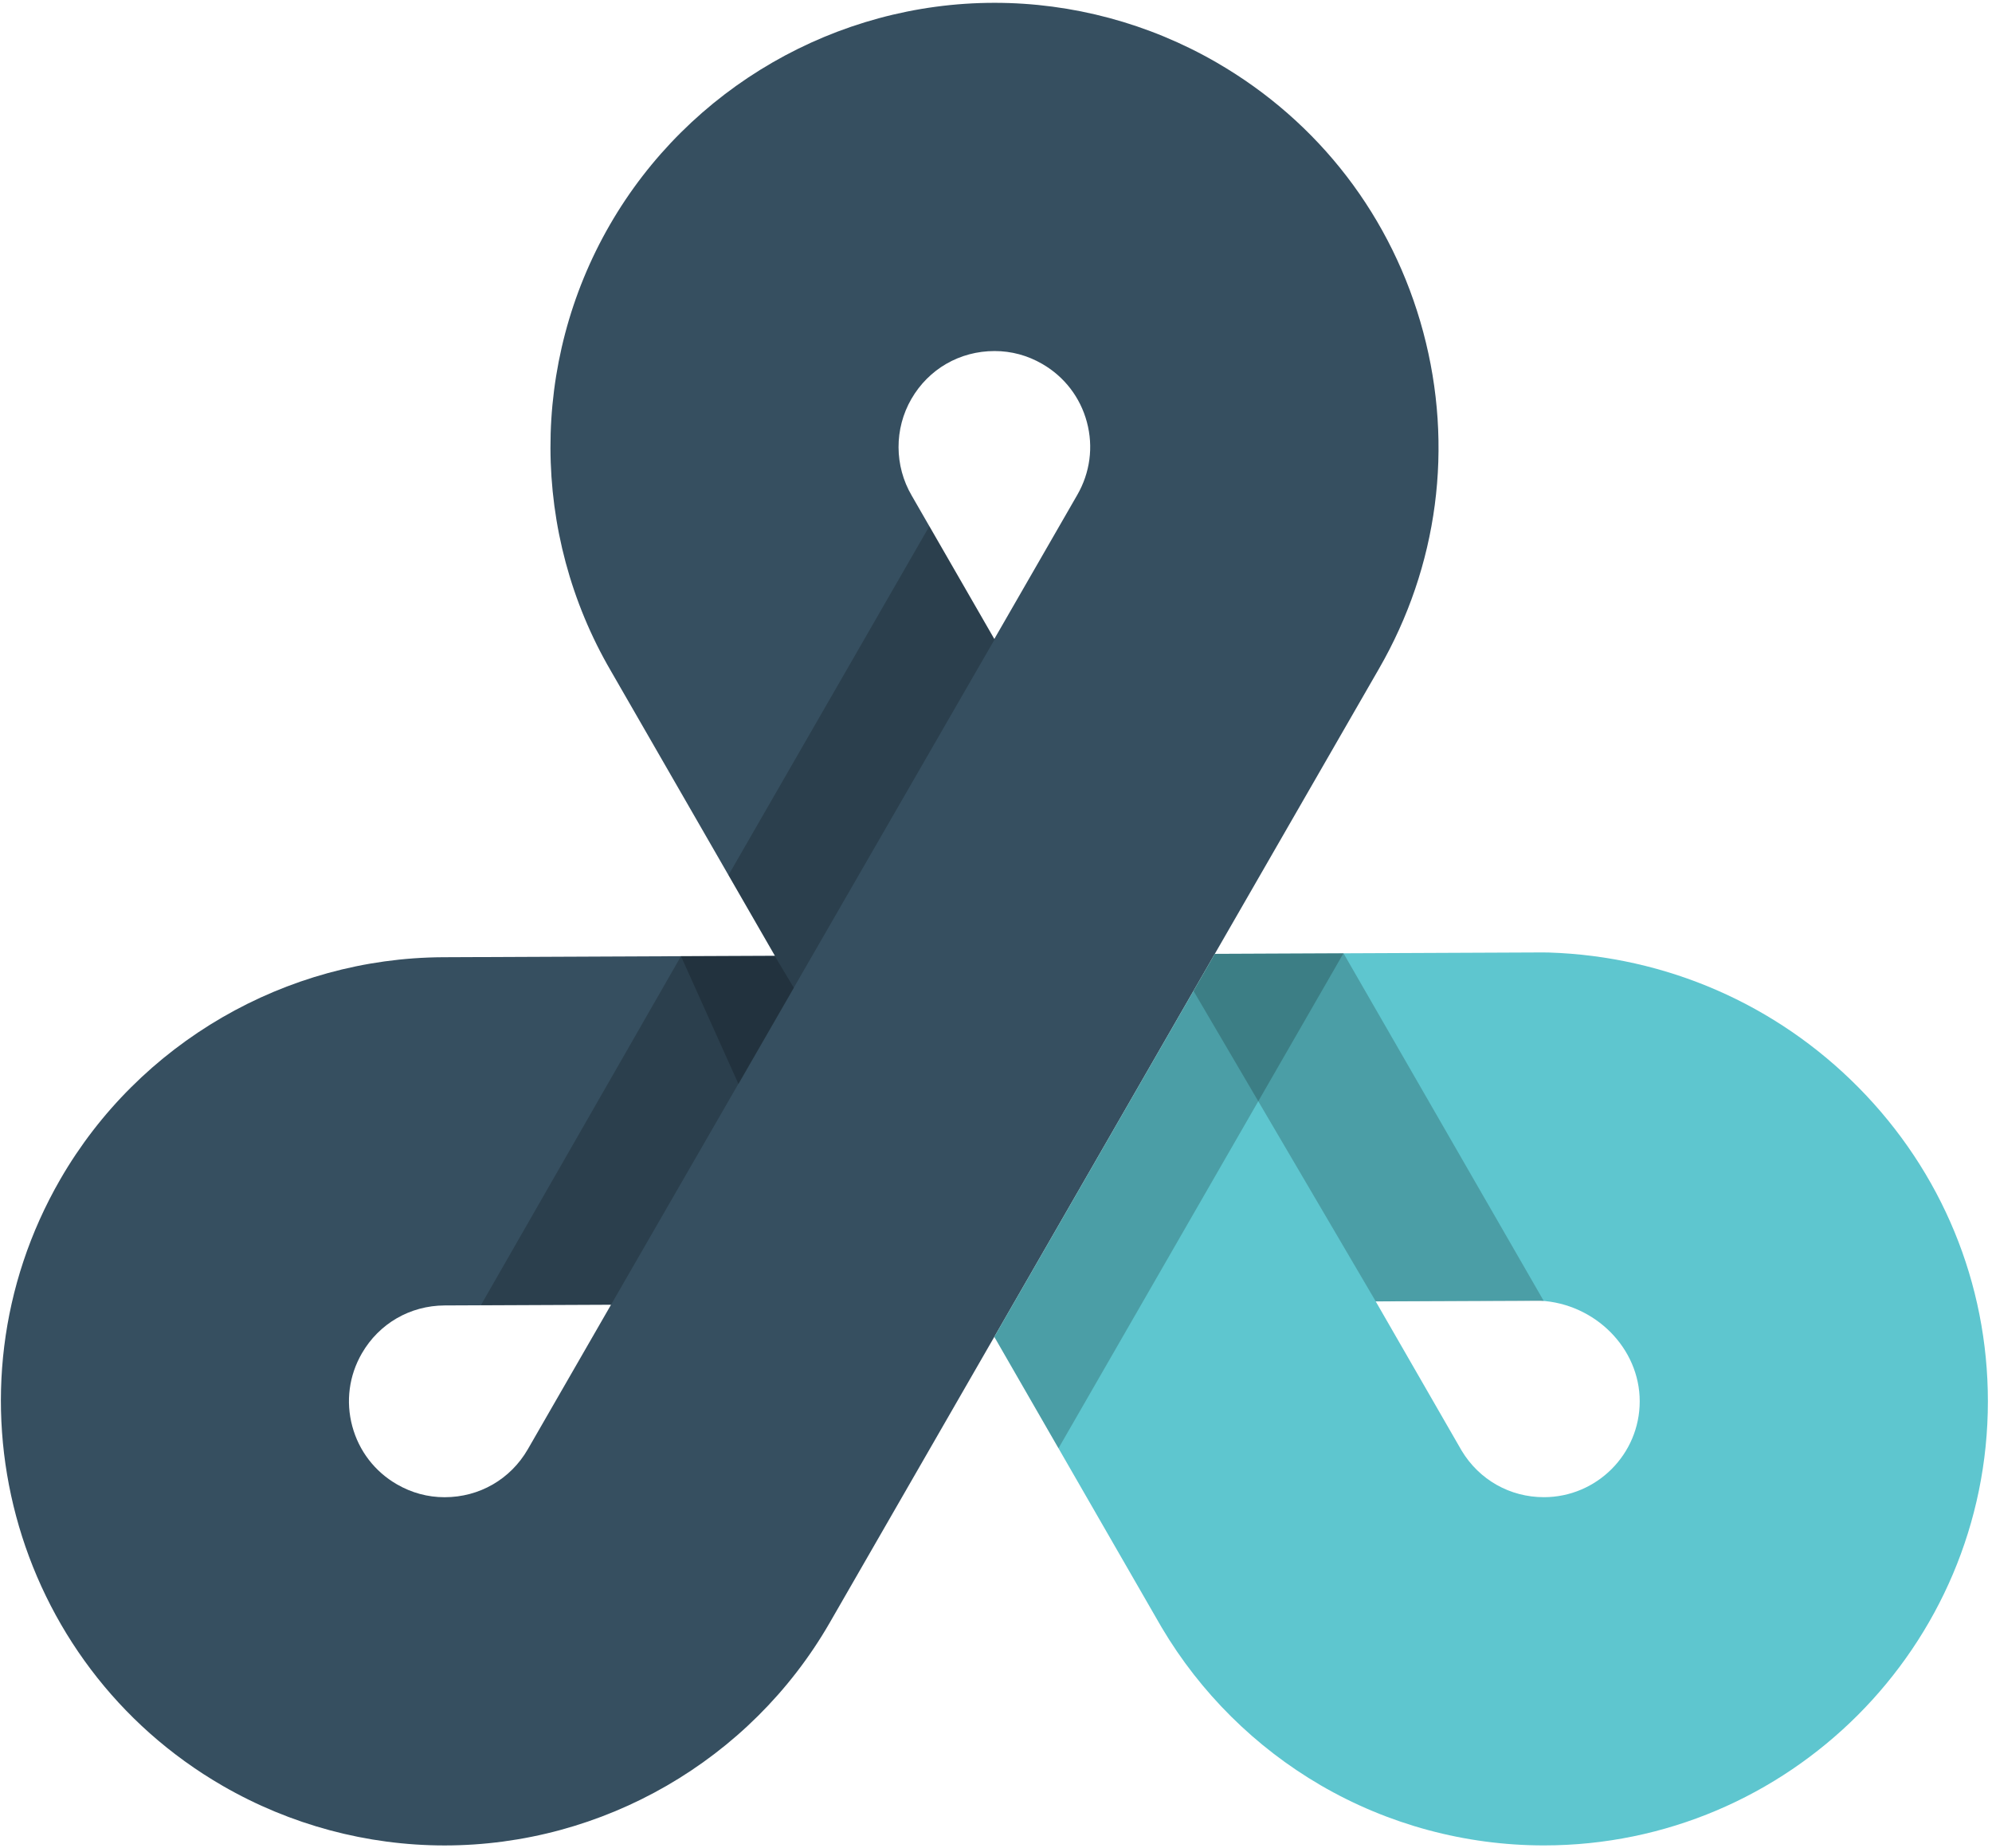 <!DOCTYPE svg PUBLIC "-//W3C//DTD SVG 1.1//EN" "http://www.w3.org/Graphics/SVG/1.1/DTD/svg11.dtd">
<svg xmlns="http://www.w3.org/2000/svg" xmlns:xlink="http://www.w3.org/1999/xlink" viewBox="0 0 595 552">
<g id="Layer_8">
	<path fill="none" d="M108.075,404.214c-3.822,6.62-4.837,14.332-2.859,21.717c1.979,7.384,6.715,13.556,13.335,17.378
		c4.424,2.555,9.217,3.85,14.243,3.85c10.389,0,19.683-5.354,24.861-14.323l24.857-43.169l-49.711,0.217
		C122.479,389.932,113.228,395.289,108.075,404.214z"/>
	<path fill="none" d="M311.315,108.689c-4.42-2.551-9.215-3.847-14.243-3.847c-10.388,0-19.68,5.352-24.854,14.317
		c-5.143,8.907-5.1,19.966,0.11,28.863c0.063,0.108,0.126,0.217,0.189,0.326l24.476,42.5l24.767-43.012
		c3.854-6.675,4.87-14.386,2.892-21.769C322.674,118.685,317.938,112.513,311.315,108.689z"/>
	<path fill="#364F60" d="M411.854,199.789c17.715-30.678,22.422-66.418,13.254-100.637c-9.168-34.215-31.111-62.814-61.798-80.532
		C343.159,6.99,320.255,0.842,297.072,0.842c-47.272,0-91.309,25.413-114.923,66.32c-23.753,41.142-23.626,92.165,0.318,133.216
		l48.993,85.074l-99.132,0.432c-47.022,0.223-90.827,25.64-114.319,66.33c-36.563,63.329-14.788,144.598,48.543,181.162
		c20.151,11.634,43.057,17.782,66.242,17.782c47.269,0,91.305-25.412,114.957-66.373l49.248-85.528l65.859-114.377L411.854,199.789z
		 M157.656,432.835c-5.179,8.969-14.473,14.323-24.861,14.323c-5.026,0-9.818-1.295-14.243-3.85
		c-6.621-3.822-11.357-9.994-13.335-17.378c-1.979-7.385-0.963-15.097,2.859-21.717c5.153-8.925,14.404-14.282,24.727-14.331
		l49.711-0.217L157.656,432.835z M321.76,147.837l-24.767,43.012l-24.476-42.5c-0.063-0.109-0.126-0.218-0.189-0.326
		c-5.21-8.897-5.253-19.956-0.11-28.863c5.175-8.965,14.466-14.317,24.854-14.317c5.028,0,9.823,1.296,14.243,3.847
		c6.622,3.823,11.358,9.996,13.336,17.379C326.63,133.451,325.614,141.163,321.76,147.837z"/>
	<path fill="#5EC6CF" d="M555.109,324.765c-24.571-24.843-57.394-39.149-92.42-40.284c-0.635-0.021-1.27-0.027-1.91-0.027
		l-97.921,0.427l-65.859,114.377l49.679,86.267c0.109,0.189,0.22,0.378,0.331,0.565c11.522,19.439,27.933,35.723,47.454,47.092
		c20.184,11.754,43.242,17.967,66.683,17.967c73.131,0,132.628-59.497,132.628-132.629
		C593.773,383.269,580.042,349.973,555.109,324.765z M461.146,447.147c-10.137,0-19.293-5.182-24.545-13.874l-25.685-44.602
		l49.137-0.214c16.455,0.904,29.721,14.244,29.721,30.061C489.773,434.305,476.931,447.147,461.146,447.147z"/>
</g>
<g id="Layer_9">
	<polygon opacity="0.2" points="461.106,388.535 401.3,284.715 401.285,284.715 401.285,284.715 362.857,284.881 296.998,399.258 
		316.166,432.543 375.841,328.904 410.929,388.674 	"/>
	<polygon opacity="0.2" points="182.513,389.666 297.076,190.977 277.599,157.156 217.596,261.362 231.53,285.503 203.406,285.574 
		143.62,389.836 	"/>
	<polygon opacity="0.2" points="237.119,295.037 220.581,323.76 203.406,285.574 231.456,285.566 	"/>
	<polygon opacity="0.2" points="362.872,284.881 356.497,295.953 375.841,328.904 401.285,284.715 	"/>
</g>
</svg>